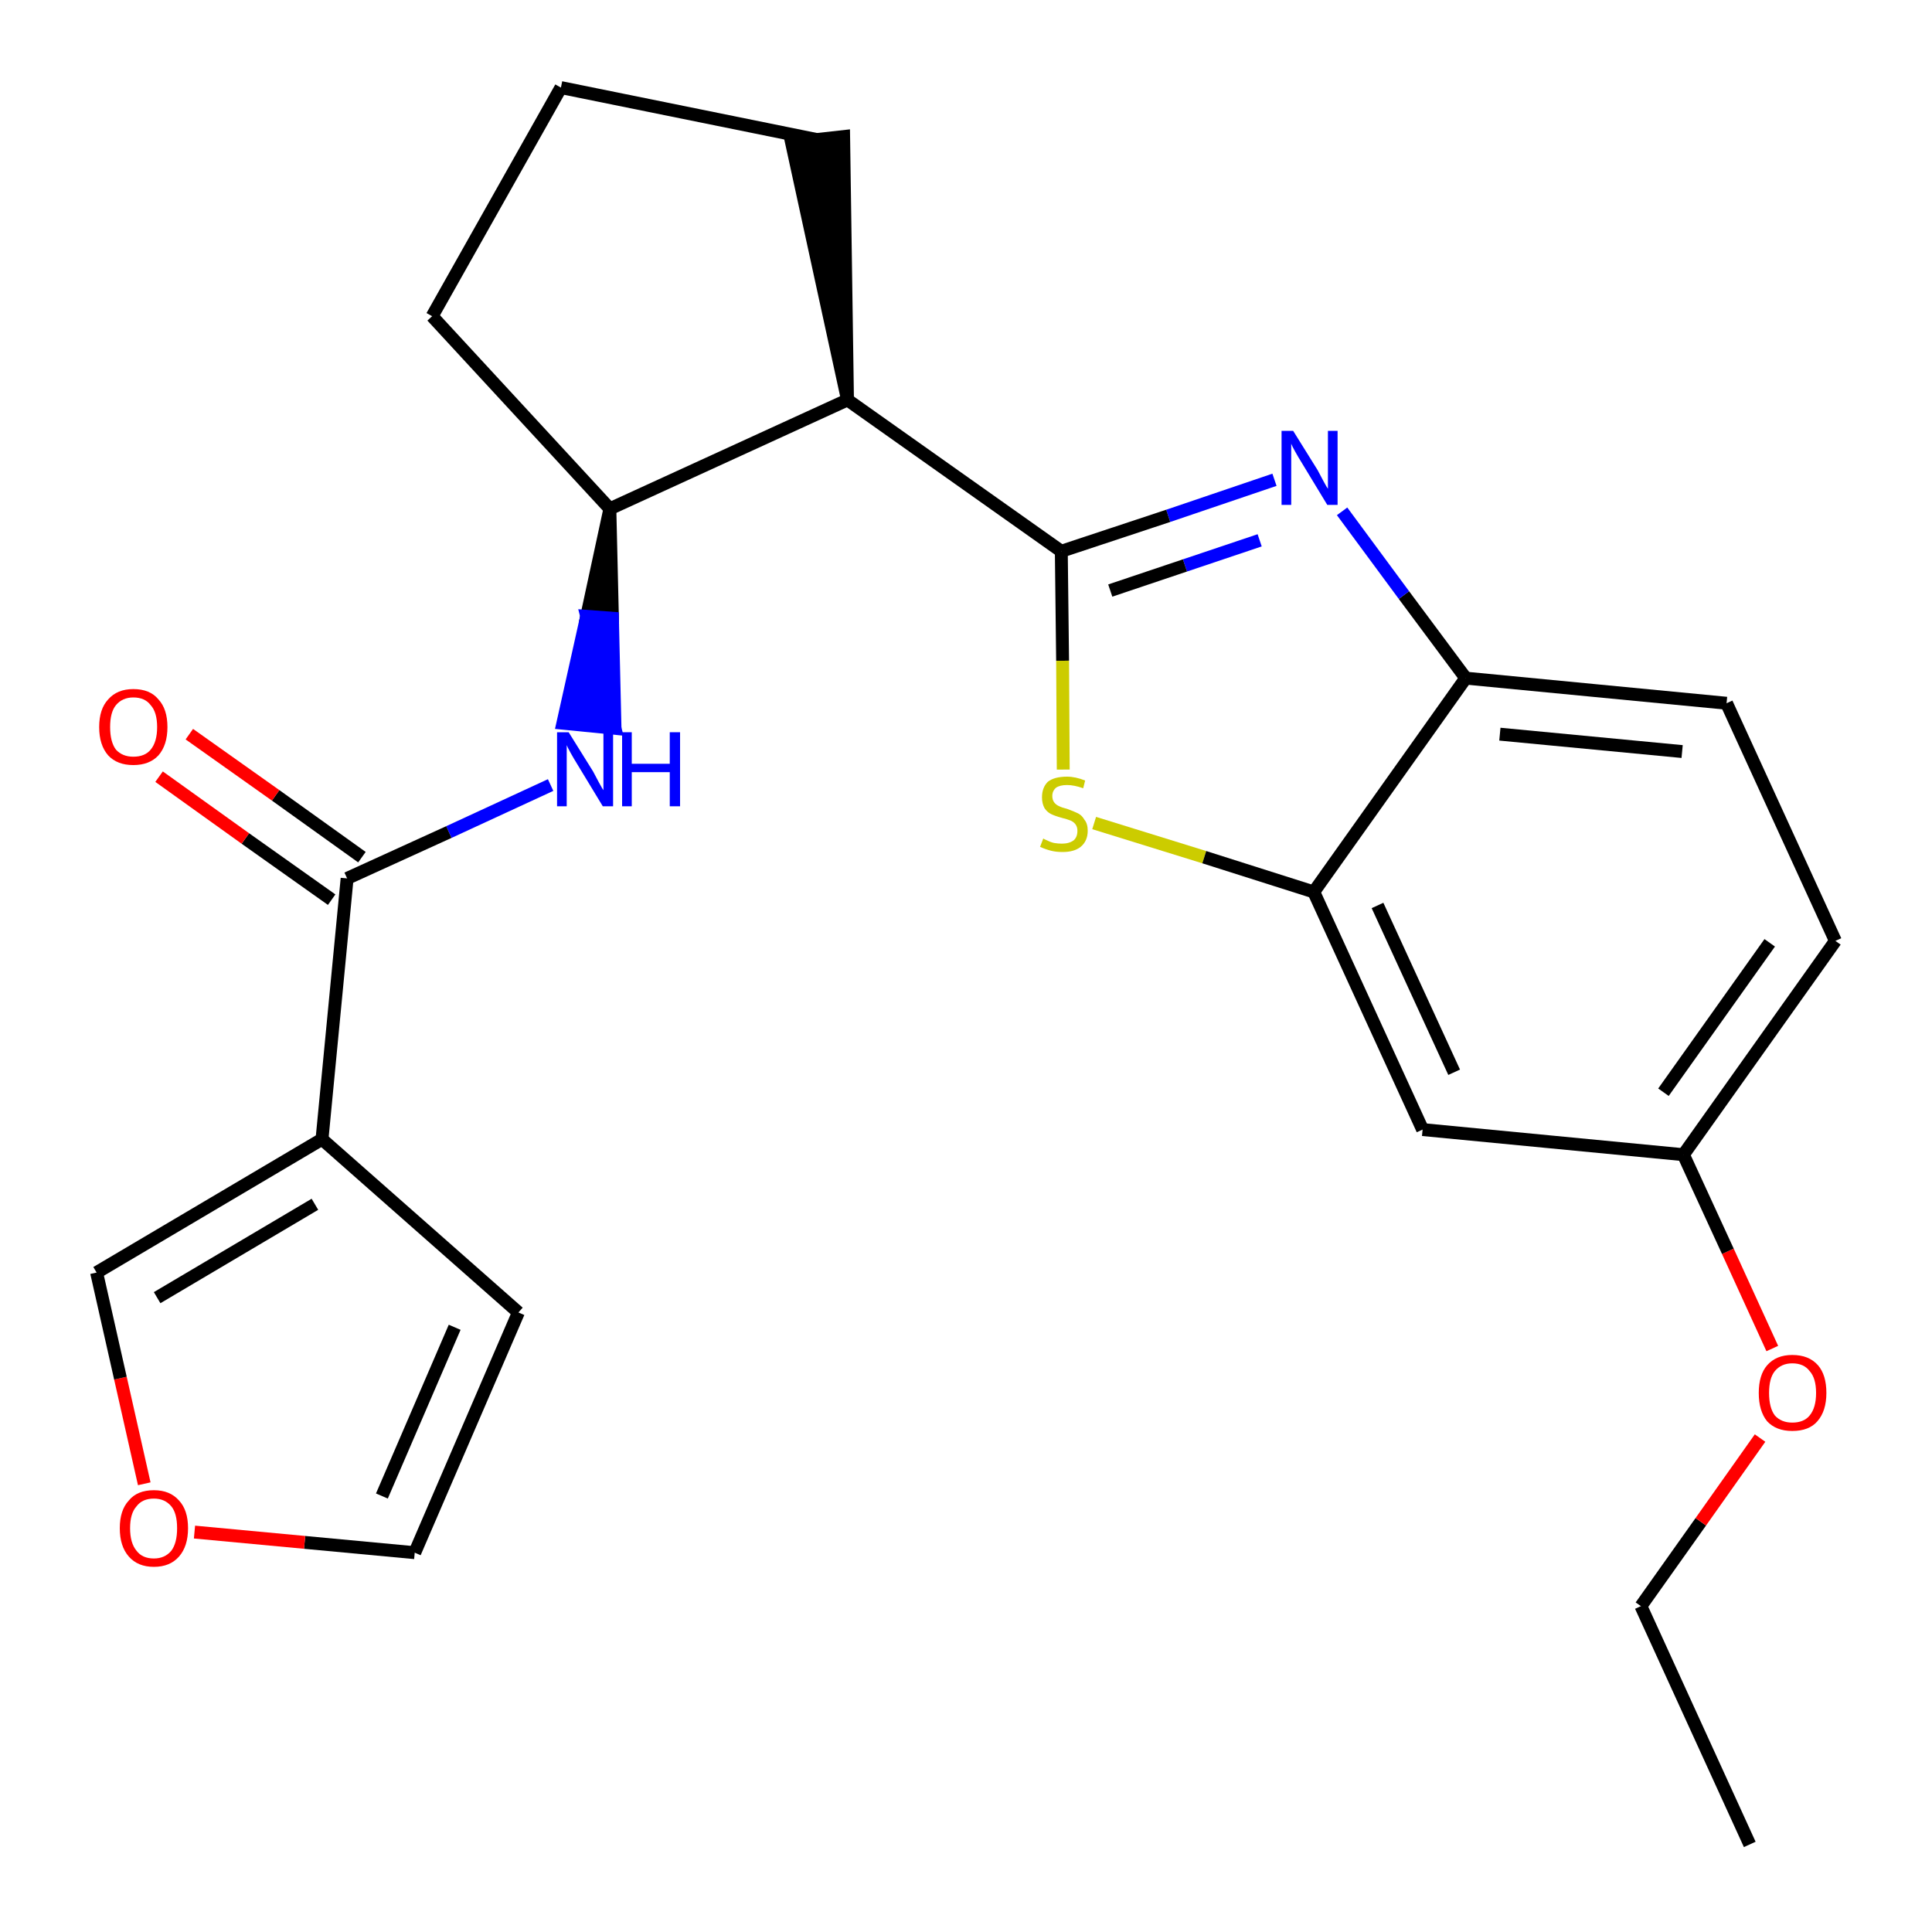 <?xml version='1.0' encoding='iso-8859-1'?>
<svg version='1.1' baseProfile='full'
              xmlns='http://www.w3.org/2000/svg'
                      xmlns:rdkit='http://www.rdkit.org/xml'
                      xmlns:xlink='http://www.w3.org/1999/xlink'
                  xml:space='preserve'
width='300px' height='300px' viewBox='0 0 300 300'>
<!-- END OF HEADER -->
<path class='bond-0 atom-0 atom-1' d='M 271.7,286.4 L 254.8,249.4' style='fill:none;fill-rule:evenodd;stroke:#000000;stroke-width:2.0px;stroke-linecap:butt;stroke-linejoin:miter;stroke-opacity:1' />
<path class='bond-1 atom-1 atom-2' d='M 254.8,249.4 L 264.1,236.3' style='fill:none;fill-rule:evenodd;stroke:#000000;stroke-width:2.0px;stroke-linecap:butt;stroke-linejoin:miter;stroke-opacity:1' />
<path class='bond-1 atom-1 atom-2' d='M 264.1,236.3 L 273.3,223.3' style='fill:none;fill-rule:evenodd;stroke:#FF0000;stroke-width:2.0px;stroke-linecap:butt;stroke-linejoin:miter;stroke-opacity:1' />
<path class='bond-2 atom-2 atom-3' d='M 275.2,209.4 L 268.3,194.3' style='fill:none;fill-rule:evenodd;stroke:#FF0000;stroke-width:2.0px;stroke-linecap:butt;stroke-linejoin:miter;stroke-opacity:1' />
<path class='bond-2 atom-2 atom-3' d='M 268.3,194.3 L 261.4,179.3' style='fill:none;fill-rule:evenodd;stroke:#000000;stroke-width:2.0px;stroke-linecap:butt;stroke-linejoin:miter;stroke-opacity:1' />
<path class='bond-3 atom-3 atom-4' d='M 261.4,179.3 L 285.0,146.1' style='fill:none;fill-rule:evenodd;stroke:#000000;stroke-width:2.0px;stroke-linecap:butt;stroke-linejoin:miter;stroke-opacity:1' />
<path class='bond-3 atom-3 atom-4' d='M 258.3,169.6 L 274.8,146.4' style='fill:none;fill-rule:evenodd;stroke:#000000;stroke-width:2.0px;stroke-linecap:butt;stroke-linejoin:miter;stroke-opacity:1' />
<path class='bond-24 atom-24 atom-3' d='M 220.9,175.4 L 261.4,179.3' style='fill:none;fill-rule:evenodd;stroke:#000000;stroke-width:2.0px;stroke-linecap:butt;stroke-linejoin:miter;stroke-opacity:1' />
<path class='bond-4 atom-4 atom-5' d='M 285.0,146.1 L 268.1,109.2' style='fill:none;fill-rule:evenodd;stroke:#000000;stroke-width:2.0px;stroke-linecap:butt;stroke-linejoin:miter;stroke-opacity:1' />
<path class='bond-5 atom-5 atom-6' d='M 268.1,109.2 L 227.6,105.3' style='fill:none;fill-rule:evenodd;stroke:#000000;stroke-width:2.0px;stroke-linecap:butt;stroke-linejoin:miter;stroke-opacity:1' />
<path class='bond-5 atom-5 atom-6' d='M 261.2,116.7 L 232.9,114.0' style='fill:none;fill-rule:evenodd;stroke:#000000;stroke-width:2.0px;stroke-linecap:butt;stroke-linejoin:miter;stroke-opacity:1' />
<path class='bond-6 atom-6 atom-7' d='M 227.6,105.3 L 218.0,92.4' style='fill:none;fill-rule:evenodd;stroke:#000000;stroke-width:2.0px;stroke-linecap:butt;stroke-linejoin:miter;stroke-opacity:1' />
<path class='bond-6 atom-6 atom-7' d='M 218.0,92.4 L 208.4,79.4' style='fill:none;fill-rule:evenodd;stroke:#0000FF;stroke-width:2.0px;stroke-linecap:butt;stroke-linejoin:miter;stroke-opacity:1' />
<path class='bond-25 atom-23 atom-6' d='M 204.0,138.5 L 227.6,105.3' style='fill:none;fill-rule:evenodd;stroke:#000000;stroke-width:2.0px;stroke-linecap:butt;stroke-linejoin:miter;stroke-opacity:1' />
<path class='bond-7 atom-7 atom-8' d='M 197.9,74.5 L 181.4,80.1' style='fill:none;fill-rule:evenodd;stroke:#0000FF;stroke-width:2.0px;stroke-linecap:butt;stroke-linejoin:miter;stroke-opacity:1' />
<path class='bond-7 atom-7 atom-8' d='M 181.4,80.1 L 164.8,85.6' style='fill:none;fill-rule:evenodd;stroke:#000000;stroke-width:2.0px;stroke-linecap:butt;stroke-linejoin:miter;stroke-opacity:1' />
<path class='bond-7 atom-7 atom-8' d='M 195.6,83.9 L 184.0,87.8' style='fill:none;fill-rule:evenodd;stroke:#0000FF;stroke-width:2.0px;stroke-linecap:butt;stroke-linejoin:miter;stroke-opacity:1' />
<path class='bond-7 atom-7 atom-8' d='M 184.0,87.8 L 172.4,91.7' style='fill:none;fill-rule:evenodd;stroke:#000000;stroke-width:2.0px;stroke-linecap:butt;stroke-linejoin:miter;stroke-opacity:1' />
<path class='bond-8 atom-8 atom-9' d='M 164.8,85.6 L 131.6,62.1' style='fill:none;fill-rule:evenodd;stroke:#000000;stroke-width:2.0px;stroke-linecap:butt;stroke-linejoin:miter;stroke-opacity:1' />
<path class='bond-21 atom-8 atom-22' d='M 164.8,85.6 L 165.0,102.6' style='fill:none;fill-rule:evenodd;stroke:#000000;stroke-width:2.0px;stroke-linecap:butt;stroke-linejoin:miter;stroke-opacity:1' />
<path class='bond-21 atom-8 atom-22' d='M 165.0,102.6 L 165.1,119.5' style='fill:none;fill-rule:evenodd;stroke:#CCCC00;stroke-width:2.0px;stroke-linecap:butt;stroke-linejoin:miter;stroke-opacity:1' />
<path class='bond-9 atom-9 atom-10' d='M 131.6,62.1 L 131.0,21.2 L 122.9,22.1 Z' style='fill:#000000;fill-rule:evenodd;fill-opacity:1;stroke:#000000;stroke-width:2.0px;stroke-linecap:butt;stroke-linejoin:miter;stroke-opacity:1;' />
<path class='bond-26 atom-13 atom-9' d='M 94.7,79.0 L 131.6,62.1' style='fill:none;fill-rule:evenodd;stroke:#000000;stroke-width:2.0px;stroke-linecap:butt;stroke-linejoin:miter;stroke-opacity:1' />
<path class='bond-10 atom-10 atom-11' d='M 127.0,21.7 L 87.1,13.6' style='fill:none;fill-rule:evenodd;stroke:#000000;stroke-width:2.0px;stroke-linecap:butt;stroke-linejoin:miter;stroke-opacity:1' />
<path class='bond-11 atom-11 atom-12' d='M 87.1,13.6 L 67.1,49.1' style='fill:none;fill-rule:evenodd;stroke:#000000;stroke-width:2.0px;stroke-linecap:butt;stroke-linejoin:miter;stroke-opacity:1' />
<path class='bond-12 atom-12 atom-13' d='M 67.1,49.1 L 94.7,79.0' style='fill:none;fill-rule:evenodd;stroke:#000000;stroke-width:2.0px;stroke-linecap:butt;stroke-linejoin:miter;stroke-opacity:1' />
<path class='bond-13 atom-13 atom-14' d='M 94.7,79.0 L 91.1,95.7 L 95.1,96.0 Z' style='fill:#000000;fill-rule:evenodd;fill-opacity:1;stroke:#000000;stroke-width:2.0px;stroke-linecap:butt;stroke-linejoin:miter;stroke-opacity:1;' />
<path class='bond-13 atom-13 atom-14' d='M 91.1,95.7 L 95.5,113.1 L 87.4,112.3 Z' style='fill:#0000FF;fill-rule:evenodd;fill-opacity:1;stroke:#0000FF;stroke-width:2.0px;stroke-linecap:butt;stroke-linejoin:miter;stroke-opacity:1;' />
<path class='bond-13 atom-13 atom-14' d='M 91.1,95.7 L 95.1,96.0 L 95.5,113.1 Z' style='fill:#0000FF;fill-rule:evenodd;fill-opacity:1;stroke:#0000FF;stroke-width:2.0px;stroke-linecap:butt;stroke-linejoin:miter;stroke-opacity:1;' />
<path class='bond-14 atom-14 atom-15' d='M 85.5,121.9 L 69.7,129.2' style='fill:none;fill-rule:evenodd;stroke:#0000FF;stroke-width:2.0px;stroke-linecap:butt;stroke-linejoin:miter;stroke-opacity:1' />
<path class='bond-14 atom-14 atom-15' d='M 69.7,129.2 L 53.9,136.4' style='fill:none;fill-rule:evenodd;stroke:#000000;stroke-width:2.0px;stroke-linecap:butt;stroke-linejoin:miter;stroke-opacity:1' />
<path class='bond-15 atom-15 atom-16' d='M 56.2,133.1 L 42.8,123.5' style='fill:none;fill-rule:evenodd;stroke:#000000;stroke-width:2.0px;stroke-linecap:butt;stroke-linejoin:miter;stroke-opacity:1' />
<path class='bond-15 atom-15 atom-16' d='M 42.8,123.5 L 29.4,114.0' style='fill:none;fill-rule:evenodd;stroke:#FF0000;stroke-width:2.0px;stroke-linecap:butt;stroke-linejoin:miter;stroke-opacity:1' />
<path class='bond-15 atom-15 atom-16' d='M 51.5,139.7 L 38.1,130.2' style='fill:none;fill-rule:evenodd;stroke:#000000;stroke-width:2.0px;stroke-linecap:butt;stroke-linejoin:miter;stroke-opacity:1' />
<path class='bond-15 atom-15 atom-16' d='M 38.1,130.2 L 24.7,120.6' style='fill:none;fill-rule:evenodd;stroke:#FF0000;stroke-width:2.0px;stroke-linecap:butt;stroke-linejoin:miter;stroke-opacity:1' />
<path class='bond-16 atom-15 atom-17' d='M 53.9,136.4 L 50.0,176.9' style='fill:none;fill-rule:evenodd;stroke:#000000;stroke-width:2.0px;stroke-linecap:butt;stroke-linejoin:miter;stroke-opacity:1' />
<path class='bond-17 atom-17 atom-18' d='M 50.0,176.9 L 80.5,203.8' style='fill:none;fill-rule:evenodd;stroke:#000000;stroke-width:2.0px;stroke-linecap:butt;stroke-linejoin:miter;stroke-opacity:1' />
<path class='bond-27 atom-21 atom-17' d='M 15.0,197.6 L 50.0,176.9' style='fill:none;fill-rule:evenodd;stroke:#000000;stroke-width:2.0px;stroke-linecap:butt;stroke-linejoin:miter;stroke-opacity:1' />
<path class='bond-27 atom-21 atom-17' d='M 24.4,201.5 L 48.9,187.0' style='fill:none;fill-rule:evenodd;stroke:#000000;stroke-width:2.0px;stroke-linecap:butt;stroke-linejoin:miter;stroke-opacity:1' />
<path class='bond-18 atom-18 atom-19' d='M 80.5,203.8 L 64.4,241.1' style='fill:none;fill-rule:evenodd;stroke:#000000;stroke-width:2.0px;stroke-linecap:butt;stroke-linejoin:miter;stroke-opacity:1' />
<path class='bond-18 atom-18 atom-19' d='M 70.6,206.1 L 59.3,232.3' style='fill:none;fill-rule:evenodd;stroke:#000000;stroke-width:2.0px;stroke-linecap:butt;stroke-linejoin:miter;stroke-opacity:1' />
<path class='bond-19 atom-19 atom-20' d='M 64.4,241.1 L 47.3,239.5' style='fill:none;fill-rule:evenodd;stroke:#000000;stroke-width:2.0px;stroke-linecap:butt;stroke-linejoin:miter;stroke-opacity:1' />
<path class='bond-19 atom-19 atom-20' d='M 47.3,239.5 L 30.2,237.9' style='fill:none;fill-rule:evenodd;stroke:#FF0000;stroke-width:2.0px;stroke-linecap:butt;stroke-linejoin:miter;stroke-opacity:1' />
<path class='bond-20 atom-20 atom-21' d='M 22.4,230.4 L 18.7,214.0' style='fill:none;fill-rule:evenodd;stroke:#FF0000;stroke-width:2.0px;stroke-linecap:butt;stroke-linejoin:miter;stroke-opacity:1' />
<path class='bond-20 atom-20 atom-21' d='M 18.7,214.0 L 15.0,197.6' style='fill:none;fill-rule:evenodd;stroke:#000000;stroke-width:2.0px;stroke-linecap:butt;stroke-linejoin:miter;stroke-opacity:1' />
<path class='bond-22 atom-22 atom-23' d='M 169.9,127.8 L 187.0,133.1' style='fill:none;fill-rule:evenodd;stroke:#CCCC00;stroke-width:2.0px;stroke-linecap:butt;stroke-linejoin:miter;stroke-opacity:1' />
<path class='bond-22 atom-22 atom-23' d='M 187.0,133.1 L 204.0,138.5' style='fill:none;fill-rule:evenodd;stroke:#000000;stroke-width:2.0px;stroke-linecap:butt;stroke-linejoin:miter;stroke-opacity:1' />
<path class='bond-23 atom-23 atom-24' d='M 204.0,138.5 L 220.9,175.4' style='fill:none;fill-rule:evenodd;stroke:#000000;stroke-width:2.0px;stroke-linecap:butt;stroke-linejoin:miter;stroke-opacity:1' />
<path class='bond-23 atom-23 atom-24' d='M 213.9,140.6 L 225.8,166.5' style='fill:none;fill-rule:evenodd;stroke:#000000;stroke-width:2.0px;stroke-linecap:butt;stroke-linejoin:miter;stroke-opacity:1' />
<path  class='atom-2' d='M 273.1 216.3
Q 273.1 213.5, 274.4 212.0
Q 275.8 210.4, 278.3 210.4
Q 280.9 210.4, 282.3 212.0
Q 283.6 213.5, 283.6 216.3
Q 283.6 219.1, 282.2 220.7
Q 280.9 222.2, 278.3 222.2
Q 275.8 222.2, 274.4 220.7
Q 273.1 219.1, 273.1 216.3
M 278.3 220.9
Q 280.1 220.9, 281.0 219.8
Q 282.0 218.6, 282.0 216.3
Q 282.0 214.0, 281.0 212.9
Q 280.1 211.7, 278.3 211.7
Q 276.6 211.7, 275.6 212.9
Q 274.7 214.0, 274.7 216.3
Q 274.7 218.6, 275.6 219.8
Q 276.6 220.9, 278.3 220.9
' fill='#FF0000'/>
<path  class='atom-7' d='M 200.8 66.9
L 204.6 73.0
Q 204.9 73.6, 205.5 74.7
Q 206.1 75.8, 206.2 75.9
L 206.2 66.9
L 207.7 66.9
L 207.7 78.4
L 206.1 78.4
L 202.1 71.8
Q 201.6 71.0, 201.1 70.1
Q 200.6 69.2, 200.5 68.9
L 200.5 78.4
L 199.0 78.4
L 199.0 66.9
L 200.8 66.9
' fill='#0000FF'/>
<path  class='atom-14' d='M 88.3 113.7
L 92.1 119.8
Q 92.4 120.4, 93.0 121.5
Q 93.6 122.6, 93.7 122.7
L 93.7 113.7
L 95.2 113.7
L 95.2 125.2
L 93.6 125.2
L 89.6 118.6
Q 89.1 117.8, 88.6 116.9
Q 88.1 116.0, 88.0 115.7
L 88.0 125.2
L 86.5 125.2
L 86.5 113.7
L 88.3 113.7
' fill='#0000FF'/>
<path  class='atom-14' d='M 96.6 113.7
L 98.1 113.7
L 98.1 118.6
L 104.0 118.6
L 104.0 113.7
L 105.6 113.7
L 105.6 125.2
L 104.0 125.2
L 104.0 119.9
L 98.1 119.9
L 98.1 125.2
L 96.6 125.2
L 96.6 113.7
' fill='#0000FF'/>
<path  class='atom-16' d='M 15.4 112.9
Q 15.4 110.1, 16.8 108.6
Q 18.2 107.0, 20.7 107.0
Q 23.3 107.0, 24.6 108.6
Q 26.0 110.1, 26.0 112.9
Q 26.0 115.7, 24.6 117.3
Q 23.2 118.8, 20.7 118.8
Q 18.2 118.8, 16.8 117.3
Q 15.4 115.7, 15.4 112.9
M 20.7 117.5
Q 22.5 117.5, 23.4 116.4
Q 24.4 115.2, 24.4 112.9
Q 24.4 110.6, 23.4 109.5
Q 22.5 108.3, 20.7 108.3
Q 19.0 108.3, 18.0 109.5
Q 17.1 110.6, 17.1 112.9
Q 17.1 115.2, 18.0 116.4
Q 19.0 117.5, 20.7 117.5
' fill='#FF0000'/>
<path  class='atom-20' d='M 18.6 237.3
Q 18.6 234.5, 20.0 233.0
Q 21.3 231.4, 23.9 231.4
Q 26.4 231.4, 27.8 233.0
Q 29.2 234.5, 29.2 237.3
Q 29.2 240.1, 27.8 241.7
Q 26.4 243.3, 23.9 243.3
Q 21.4 243.3, 20.0 241.7
Q 18.6 240.1, 18.6 237.3
M 23.9 242.0
Q 25.6 242.0, 26.6 240.8
Q 27.5 239.6, 27.5 237.3
Q 27.5 235.0, 26.6 233.9
Q 25.6 232.7, 23.9 232.7
Q 22.1 232.7, 21.2 233.9
Q 20.2 235.0, 20.2 237.3
Q 20.2 239.6, 21.2 240.8
Q 22.1 242.0, 23.9 242.0
' fill='#FF0000'/>
<path  class='atom-22' d='M 162.0 130.2
Q 162.1 130.3, 162.6 130.5
Q 163.2 130.8, 163.7 130.9
Q 164.3 131.0, 164.9 131.0
Q 166.0 131.0, 166.7 130.5
Q 167.3 130.0, 167.3 129.0
Q 167.3 128.4, 167.0 128.0
Q 166.7 127.6, 166.2 127.4
Q 165.7 127.2, 164.9 127.0
Q 163.8 126.7, 163.2 126.4
Q 162.6 126.1, 162.2 125.5
Q 161.8 124.8, 161.8 123.8
Q 161.8 122.3, 162.7 121.4
Q 163.7 120.6, 165.7 120.6
Q 167.0 120.6, 168.5 121.2
L 168.2 122.4
Q 166.8 121.9, 165.7 121.9
Q 164.6 121.9, 164.0 122.3
Q 163.4 122.8, 163.4 123.6
Q 163.4 124.2, 163.7 124.6
Q 164.0 125.0, 164.5 125.2
Q 164.9 125.4, 165.7 125.6
Q 166.8 126.0, 167.4 126.3
Q 168.0 126.6, 168.4 127.3
Q 168.9 127.9, 168.9 129.0
Q 168.9 130.6, 167.8 131.5
Q 166.8 132.3, 165.0 132.3
Q 164.0 132.3, 163.2 132.1
Q 162.4 131.9, 161.5 131.5
L 162.0 130.2
' fill='#CCCC00'/>
</svg>
